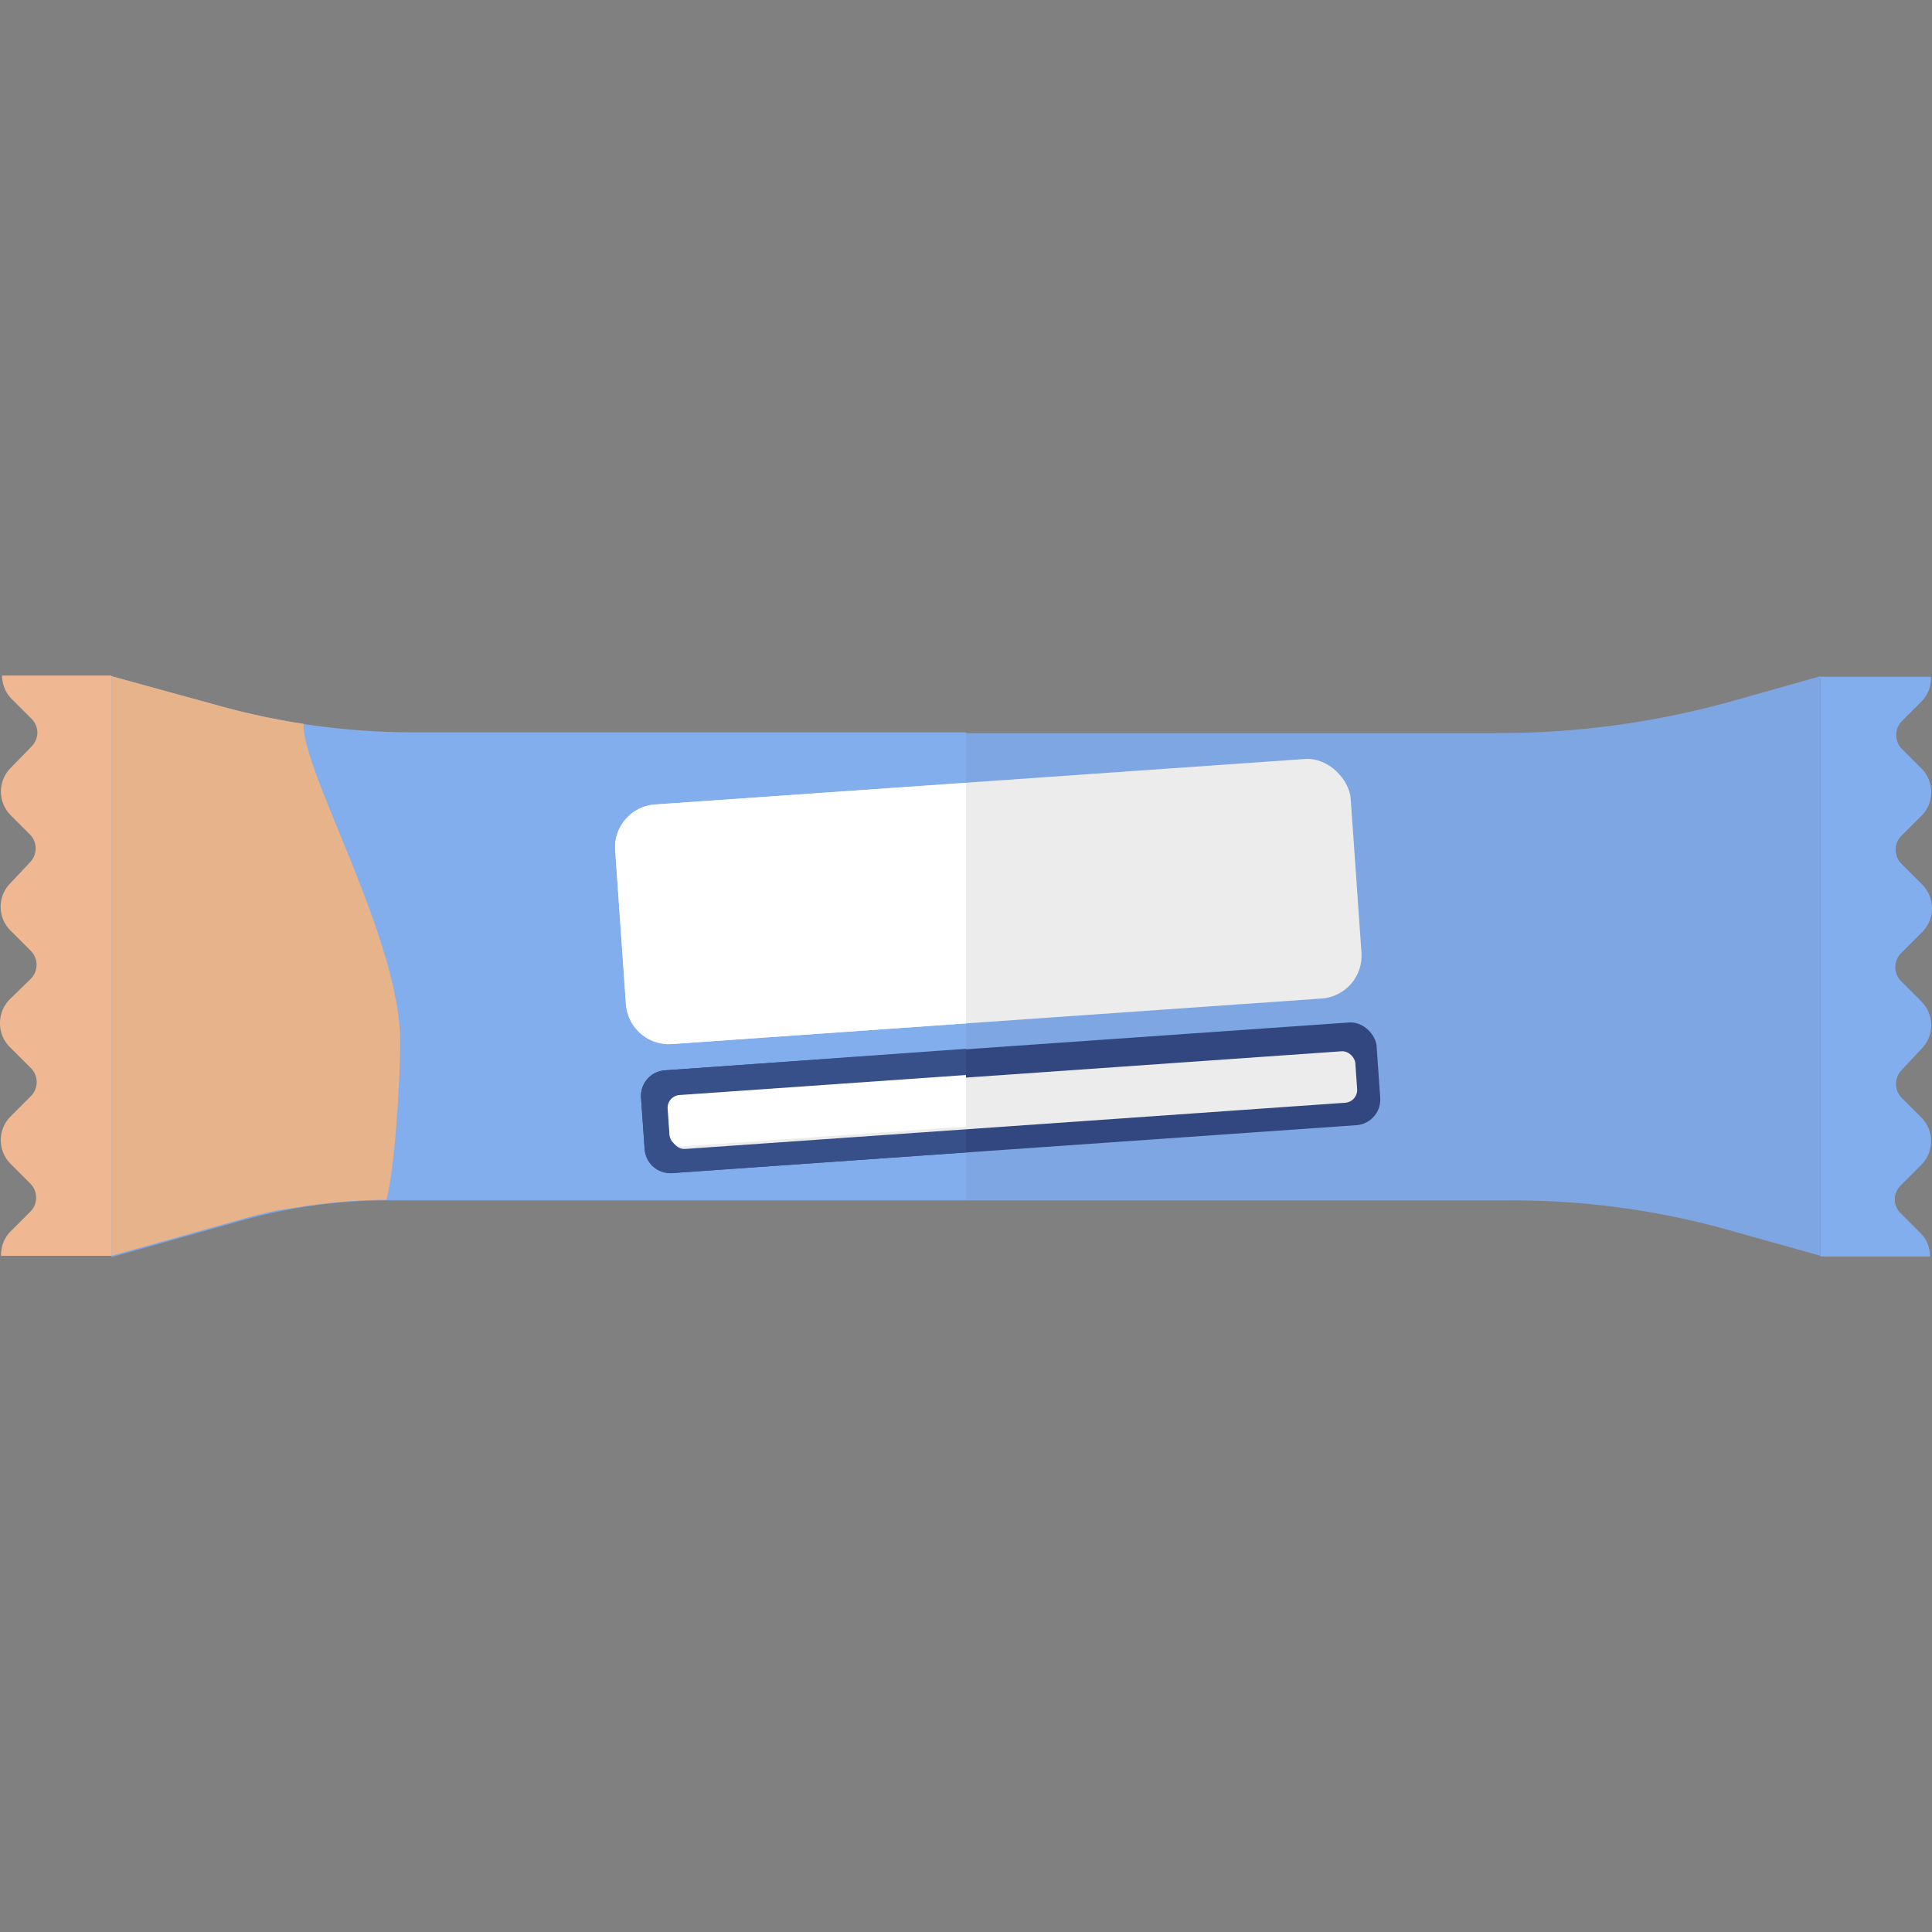 <?xml version="1.0" encoding="utf-8"?>
<svg version="1.1" xmlns="http://www.w3.org/2000/svg" viewBox="0 0 140 140">
  <rect x="0" y="0" width="140" height="140" fill="#808080" stroke="none"/>
  <path d="M124.78,89l7.14,2V49l-6.49,1.83a62.65,62.65,0,0,1-16.89,2.29H30.11a52.94,52.94,0,0,1-14.29-1.94L8.08,49v42.1l9.6-2.7a38.84,38.84,0,0,1,10.43-1.41h81.13A57.7,57.7,0,0,1,124.78,89Z" fill="#7da6e2" />
  <path d="M30.1,53.07a52.94,52.94,0,0,1-14.29-1.94L8.08,49V91l9.6-2.7A38.84,38.84,0,0,1,28.1,86.94H70V53.07Z" fill="#83aeed" />
  <path d="M22.63,87.32l.11,0A39.63,39.63,0,0,1,28,86.94h0c.64-2.37,1-8.87,1-11.44,0-7.5-7.13-19.6-7-23.05a51.36,51.36,0,0,1-5.3-1.09l-.86-.23L8.08,49V91l9.6-2.7q1.24-.35,2.51-.61C21,87.58,21.81,87.44,22.63,87.32Z" fill="#e6b38b" />
  <path d="M8.08,48.95H.15a2.39,2.39,0,0,0,.71,1.71l1.43,1.43a1.45,1.45,0,0,1,.42,1,1.47,1.47,0,0,1-.42,1L.77,55.65a2.43,2.43,0,0,0,0,3.42l1.41,1.41a1.44,1.44,0,0,1,0,2L.75,64a2.43,2.43,0,0,0,0,3.42l1.47,1.47a1.44,1.44,0,0,1,0,2.05L.7,72.42A2.47,2.47,0,0,0,0,74.15a2.4,2.4,0,0,0,.71,1.72l1.52,1.52a1.44,1.44,0,0,1,0,2.05L.76,80.91a2.43,2.43,0,0,0,0,3.42l1.43,1.43a1.44,1.44,0,0,1,0,2.05L.78,89.22A2.39,2.39,0,0,0,.08,91h8Z" fill="#efb892" />
  <path d="M131.92,91.05h7.94a2.39,2.39,0,0,0-.71-1.71l-1.43-1.43a1.45,1.45,0,0,1-.42-1,1.47,1.47,0,0,1,.42-1l1.51-1.51a2.43,2.43,0,0,0,0-3.42l-1.41-1.41a1.44,1.44,0,0,1,0-2.05L139.24,76a2.43,2.43,0,0,0,0-3.42l-1.47-1.47a1.44,1.44,0,0,1,0-2.05l1.52-1.52a2.44,2.44,0,0,0,0-3.44l-1.52-1.52a1.44,1.44,0,0,1,0-2l1.47-1.47a2.43,2.43,0,0,0,0-3.42l-1.43-1.43a1.44,1.44,0,0,1,0-2l1.41-1.41a2.39,2.39,0,0,0,.7-1.81h-8V91.05Z" fill="#83aeed" />
  <rect x="46.52" y="75.82" width="53.43" height="7.46" rx="1.86" ry="1.86" transform="translate(-5.37 5.3) rotate(-4)" fill="#32467f" />
  <path d="M70,76,48.18,77.56a1.86,1.86,0,0,0-1.73,2l.26,3.72a1.86,1.86,0,0,0,2,1.73L70,83.51Z" fill="#375089" />
  <rect x="48.38" y="77.68" width="49.7" height="3.73" rx="0.93" ry="0.93" transform="matrix(1, -0.07, 0.07, 1, -5.37, 5.3)" fill="#ececec" />
  <path d="M70,77.9,49.24,79.35a.93.93,0,0,0-.86,1l.13,1.86a.93.93,0,0,0,1,.86L70,81.64Z" fill="#fff" />
  <rect x="44.9" y="56.63" width="53.43" height="17.4" rx="3.11" ry="3.11" transform="translate(-4.38 5.15) rotate(-4)" fill="#ececec" />
  <path d="M70,56.73,47.46,58.3a3.11,3.11,0,0,0-2.88,3.32l.78,11.16a3.11,3.11,0,0,0,3.32,2.88L70,74.16Z" fill="#fff" />
</svg>
